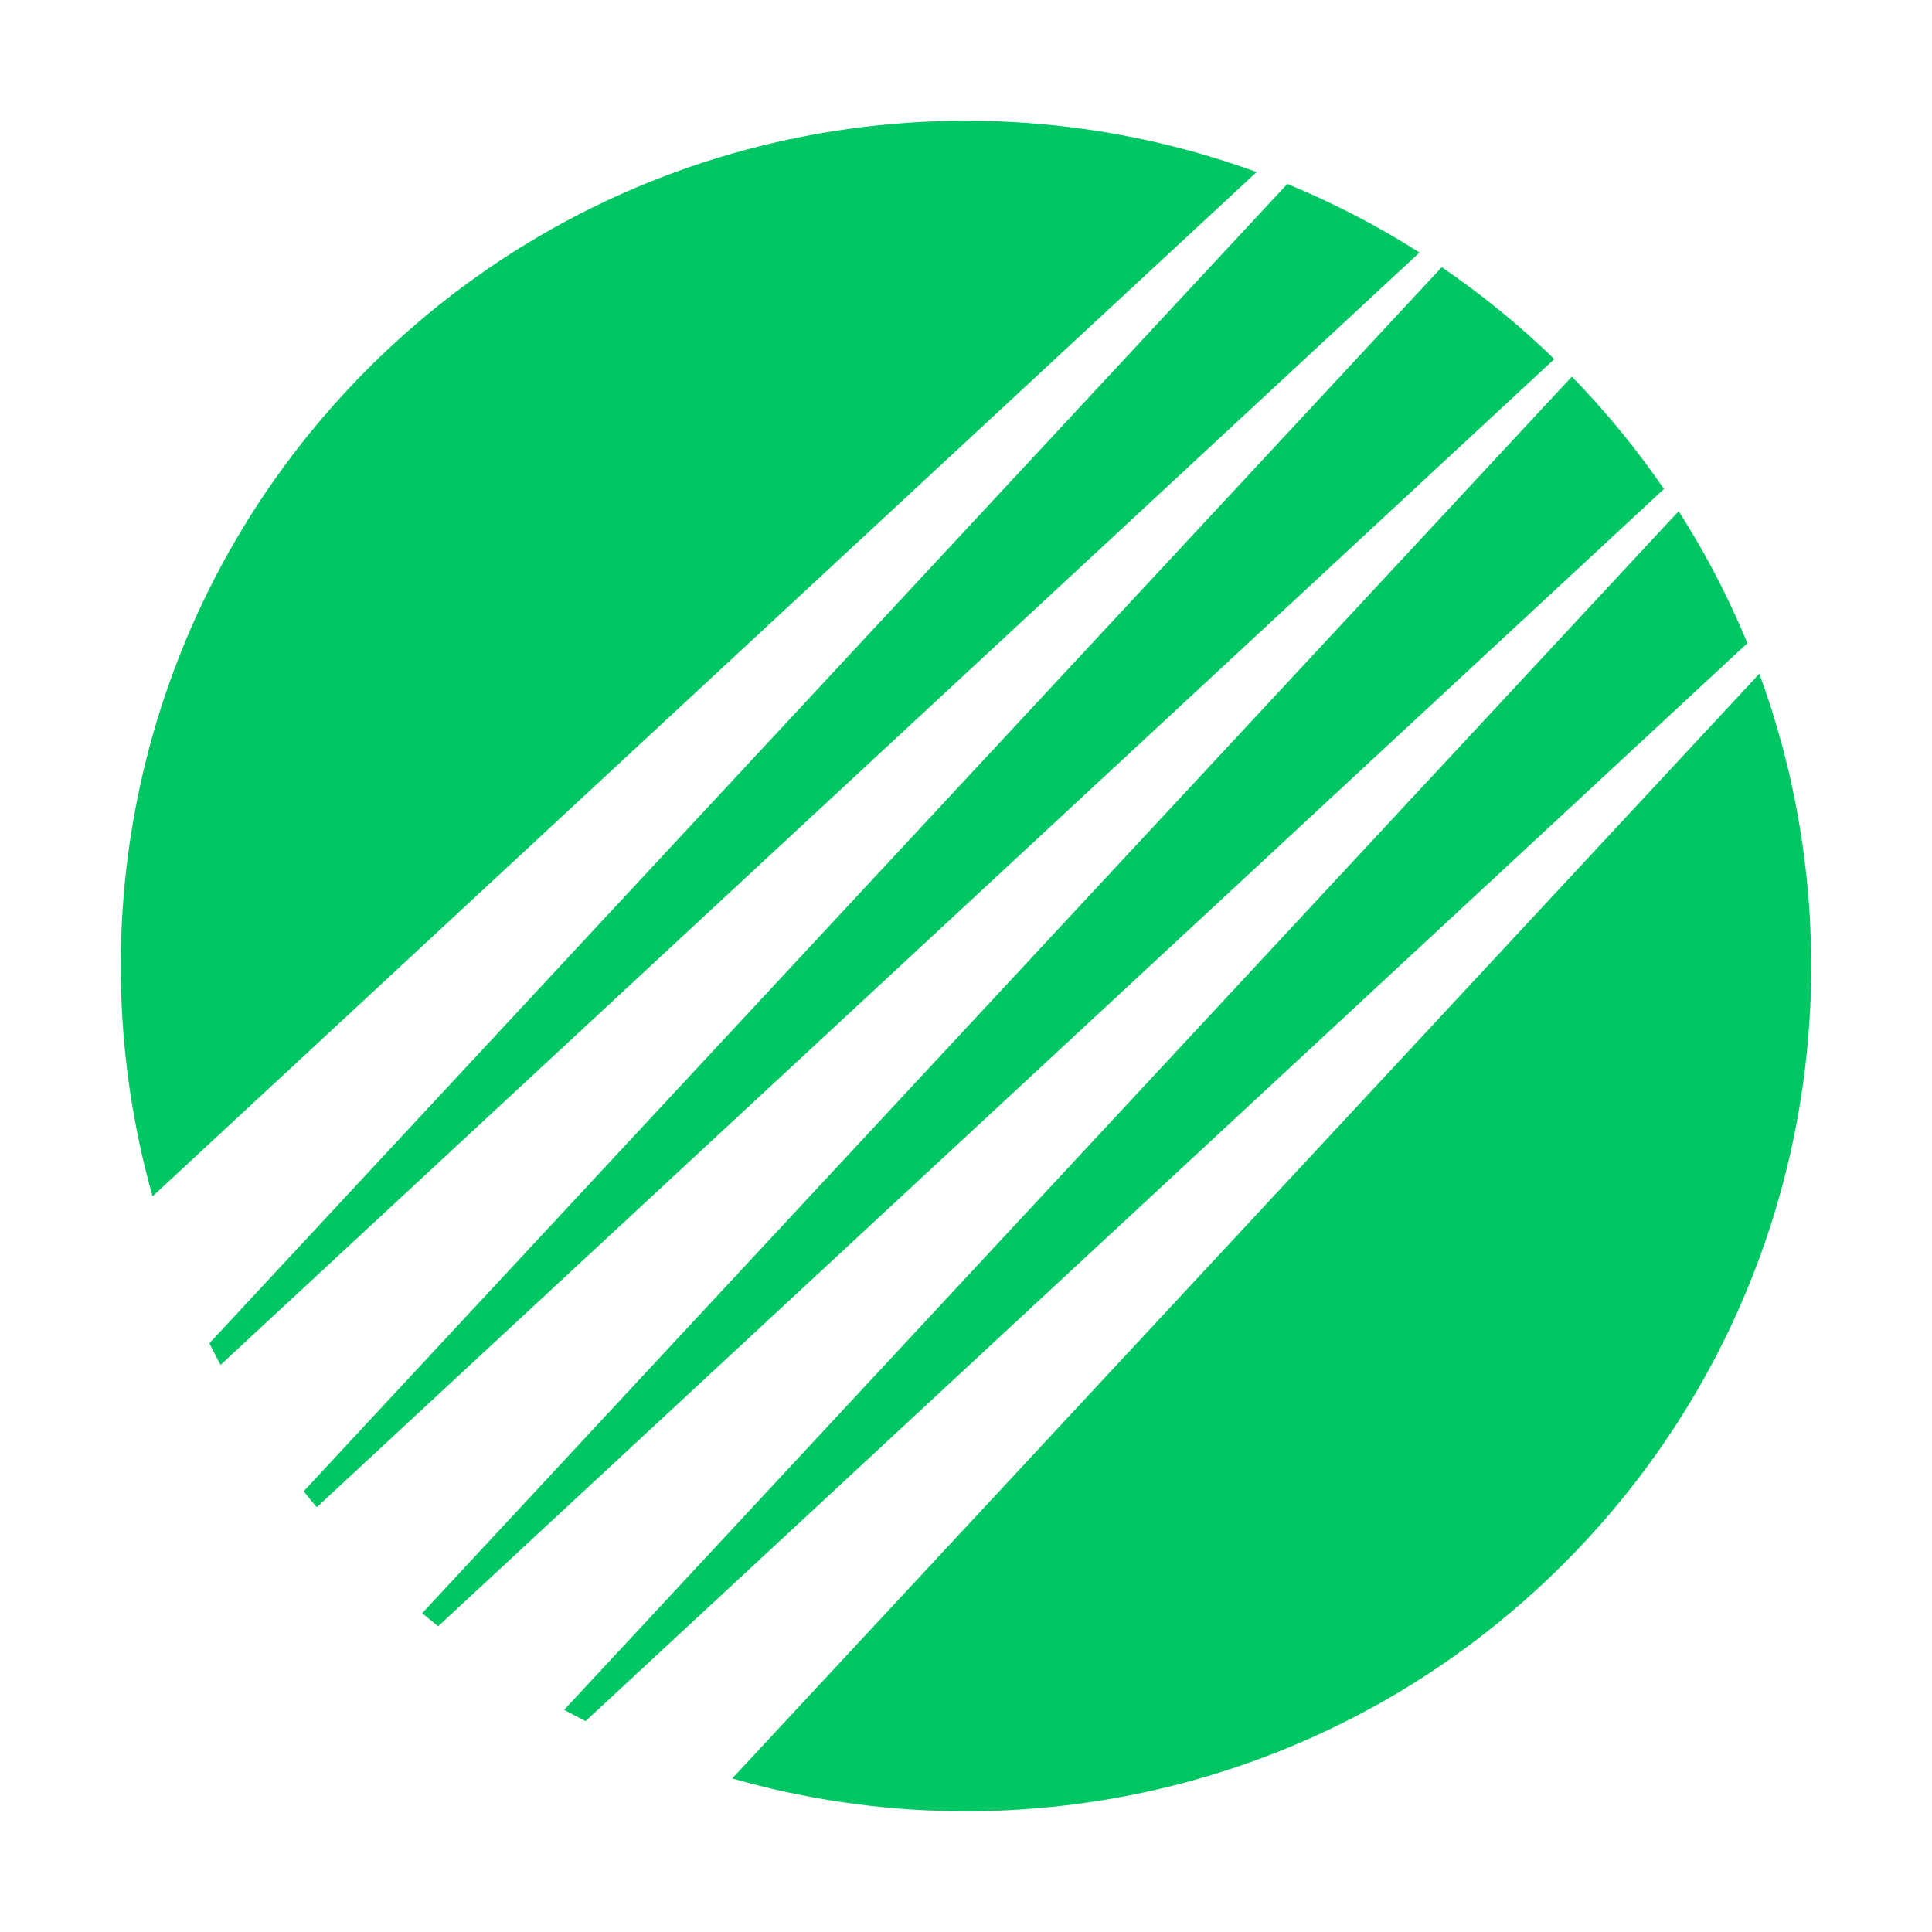 <?xml version="1.0" encoding="UTF-8"?>
<svg width="64px" height="64px" viewBox="0 0 64 64" version="1.1" xmlns="http://www.w3.org/2000/svg" xmlns:xlink="http://www.w3.org/1999/xlink">
    <!-- Generator: Sketch 51.3 (57544) - http://www.bohemiancoding.com/sketch -->
    <title>prologue-logo-green</title>
    <desc>Created with Sketch.</desc>
    <defs>
        <path d="M15.399,53.013 C15.16,52.892 14.923,52.769 14.688,52.641 L51.607,12.933 C52.504,14.335 53.263,15.799 53.885,17.306 L15.399,53.013 Z M20.256,54.913 L54.28,18.319 C57.93,28.247 55.77,39.828 47.799,47.799 C40.341,55.257 29.723,57.628 20.256,54.913 L20.256,54.913 Z M10.514,49.872 C10.336,49.729 10.16,49.585 9.985,49.438 L48.07,8.476 C49.21,9.647 50.227,10.893 51.121,12.198 L10.514,49.872 L10.514,49.872 Z M6.492,45.93 C6.345,45.755 6.201,45.578 6.059,45.4 L43.76,4.851 C45.067,5.743 46.316,6.758 47.489,7.895 L6.492,45.93 Z M3.306,41.214 C3.179,40.977 3.055,40.738 2.936,40.498 L38.643,2.094 C40.153,2.713 41.62,3.47 43.024,4.365 L3.306,41.214 L3.306,41.214 Z M1.054,35.63 C-1.609,26.191 0.773,15.629 8.201,8.201 C16.157,0.245 27.711,-1.922 37.627,1.7 L1.054,35.63 L1.054,35.63 Z" id="path-1"></path>
    </defs>
    <g id="prologue-logo-green" stroke="none" stroke-width="1" fill="none" fill-rule="evenodd">
        <g id="prologue-logo" transform="translate(4, 4)">
            <mask id="mask-2" fill="white">
                <use xlink:href="#path-1"></use>
            </mask>
            <use id="Combined-Shape" fill="#00C764" fill-rule="nonzero" xlink:href="#path-1"></use>
        </g>
    </g>
</svg>